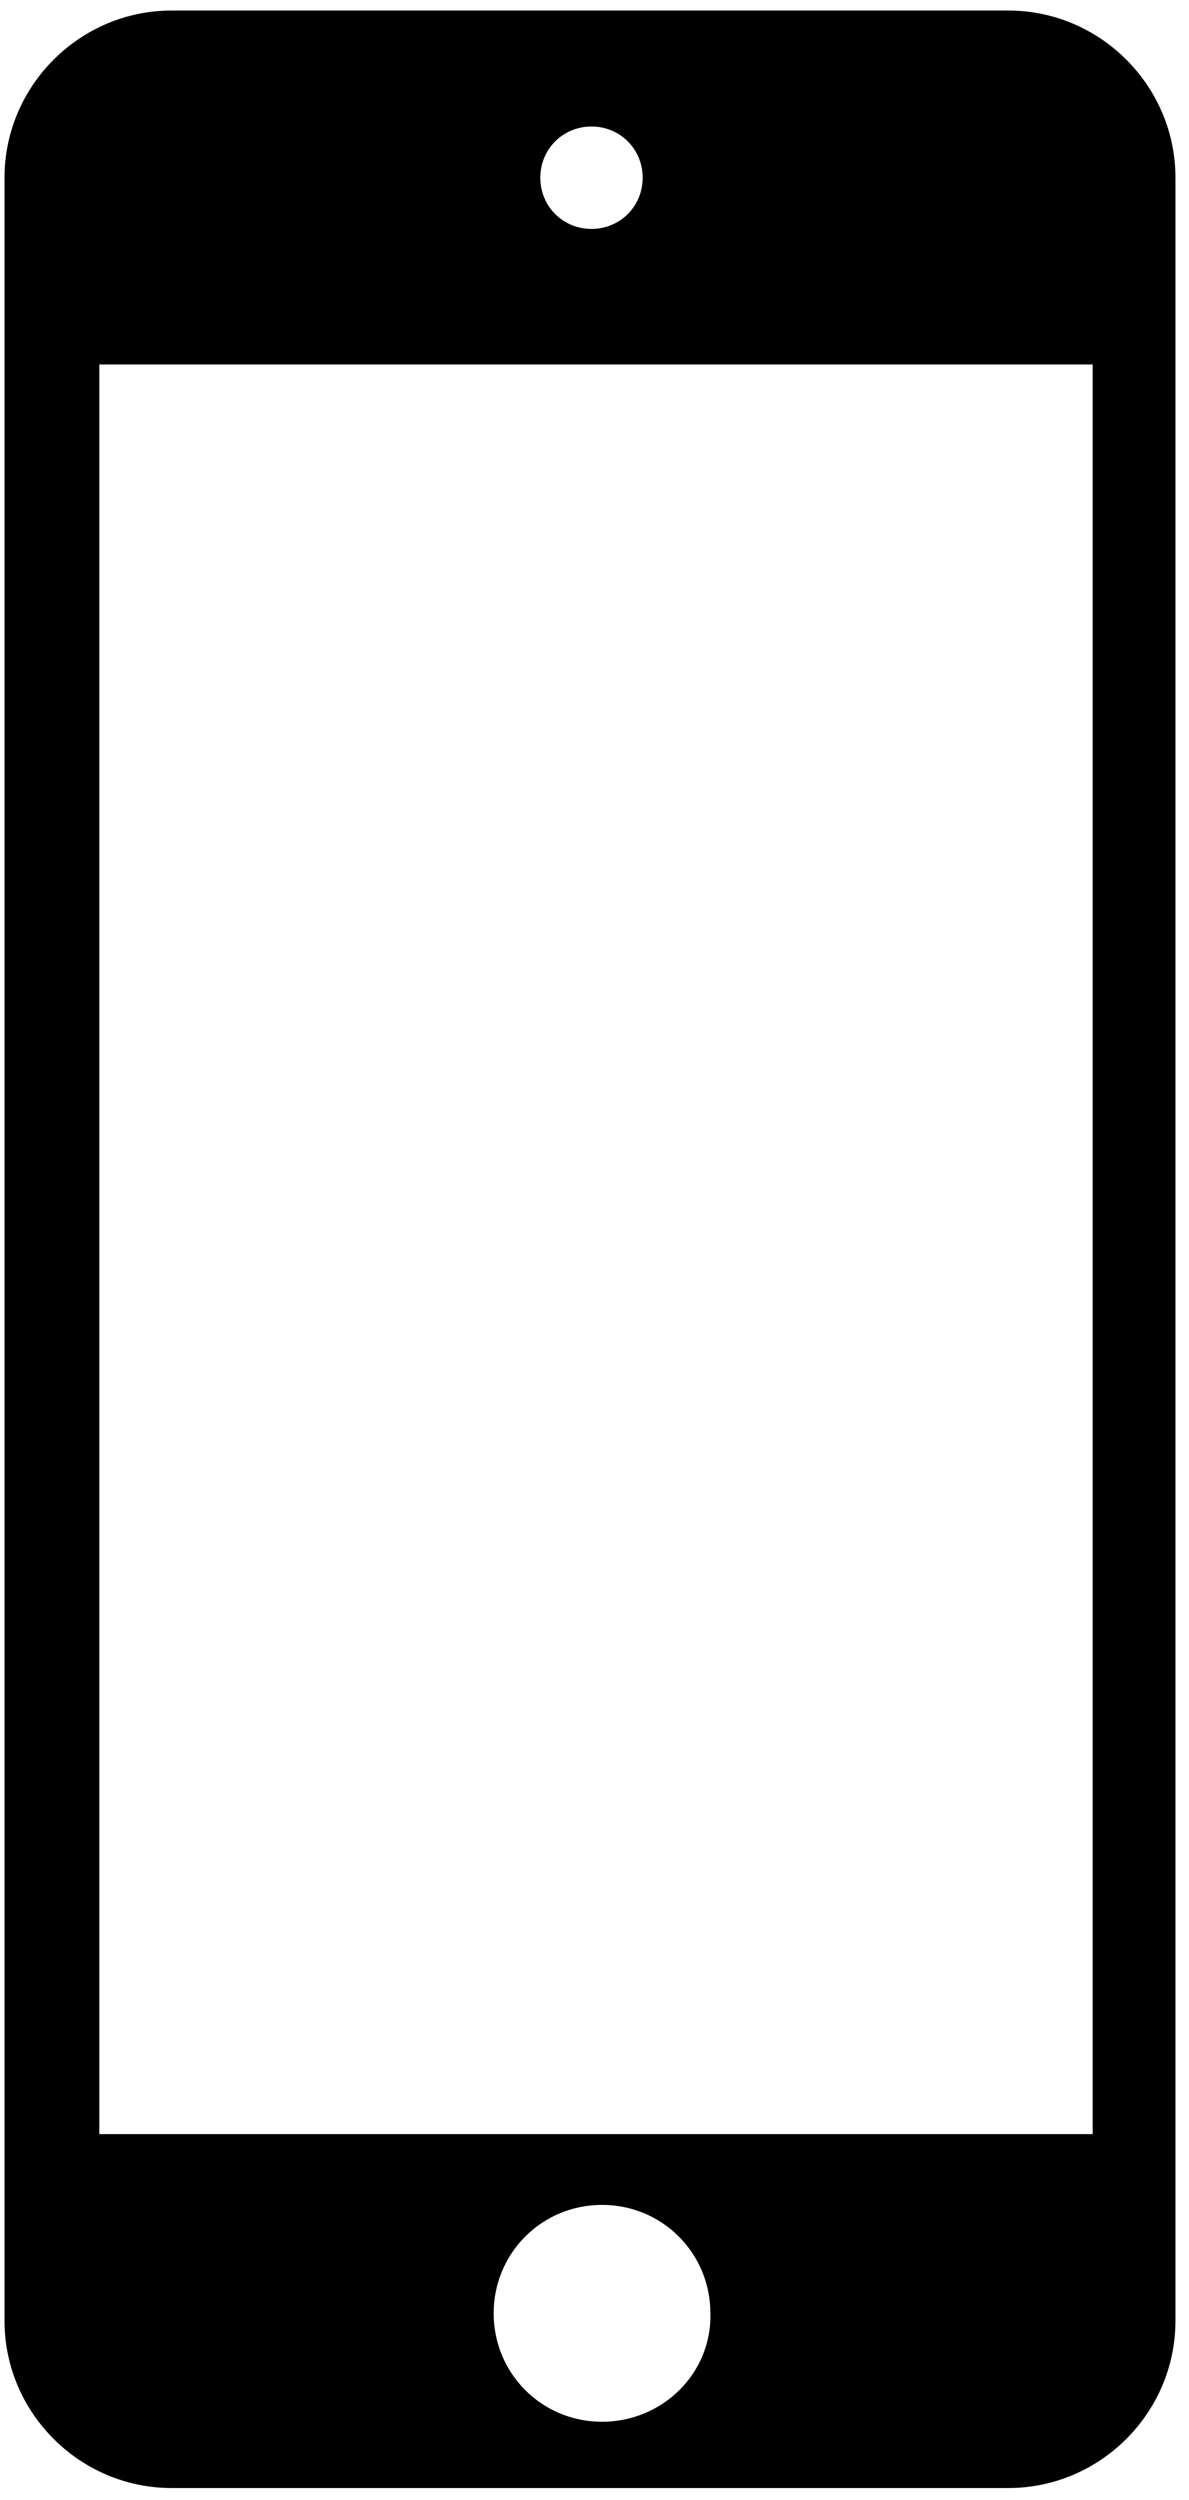 <svg width="79" height="166" viewBox="0 0 79 166" fill="none" xmlns="http://www.w3.org/2000/svg">
<path d="M78.1 11.8C78.1 5.7 73.1 0.7 67 0.7H11.4C5.3 0.7 0.3 5.7 0.3 11.8V154.1C0.3 160.2 5.3 165.2 11.4 165.2H67C73.1 165.2 78.1 160.2 78.1 154.1V11.8ZM39.3 8.4C41.2 8.4 42.7 9.9 42.7 11.8C42.7 13.7 41.2 15.2 39.3 15.2C37.4 15.2 35.9 13.7 35.9 11.8C35.9 9.9 37.4 8.4 39.3 8.4ZM40 160.8C36 160.8 32.8 157.6 32.8 153.6C32.8 149.6 36 146.4 40 146.4C44 146.4 47.2 149.6 47.2 153.6C47.3 157.6 44 160.8 40 160.8ZM72.6 141.7H6.6V24.2H72.6V141.7Z" fill="black"/>
</svg>

